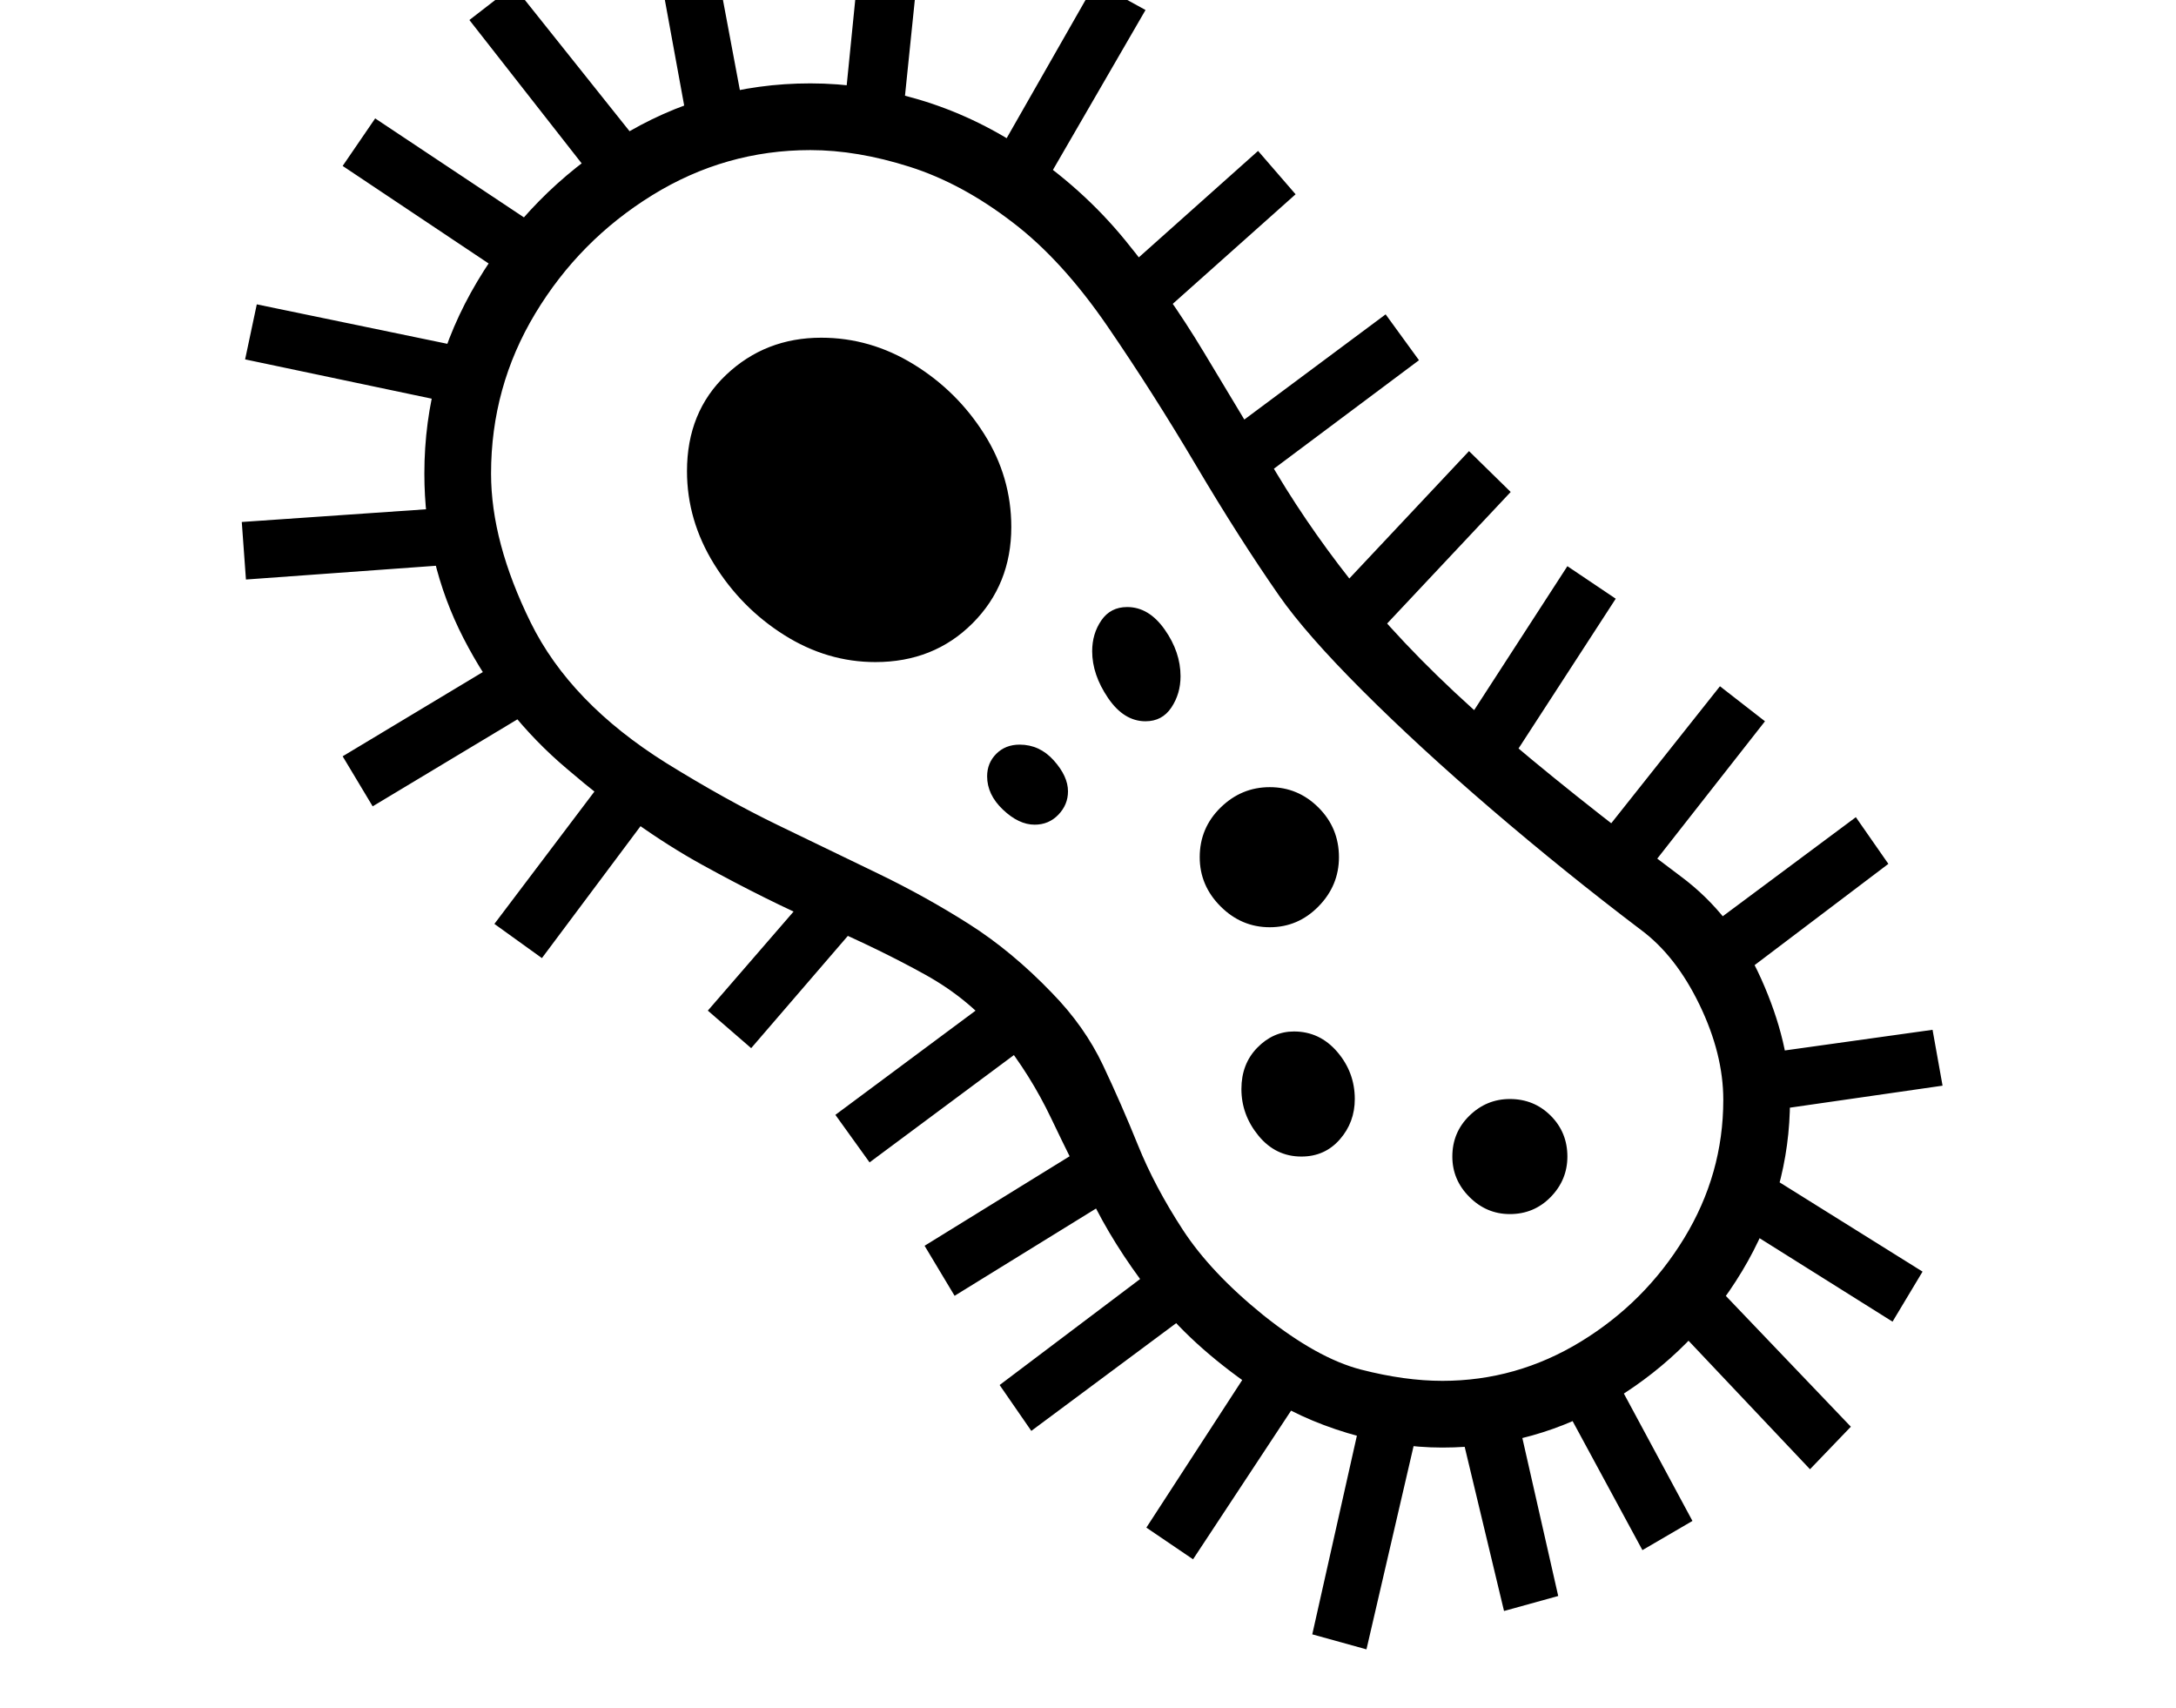 <svg xmlns="http://www.w3.org/2000/svg" viewBox="-10 0 2610 2048"><path d="M1720 1736q-56 0-114-17.5t-103-47.5q-78-52-123.5-108.5T1305 1450t-54-108.5-61-97.5-90-75-122-59.5-146-72.5-162-115q-77-65-124-156.5T499 568q0-124 63.5-230.5t169-172T962 100q65 0 130.5 19.5T1217 178q71 47 122.5 110t94.5 134.5 87.5 145.5T1623 712q65 79 156 158t227 181q62 46 96.5 123t34.5 145q0 110-57.5 205.5T1927 1678t-207 58zM437 967l-36-60 208-125 46 54zm203 182-57-41 161-213 56 40zm587 567-38-55 228-172 40 56zm194 154-56-38 152-234 57 40zM285 695l-5-69 290-20 5 68zm850 859-36-60 235-145 36 60zm-244-297-52-45 142-164 59 36zm738 721-65-18 62-276 67 18zm-596-584-41-57 226-168 41 57zm761 538-64-267 72-2 57 251zM569 491l-285-60 14-66 285 59zm1391 1368-105-194 60-36 105 195zm-409-472q-31 0-51.5-25t-20.5-56q0-30 19-49.5t44-19.5q31 0 52 24.5t21 56.5q0 28-18 48.5t-46 20.5zm-320-398q-19 0-38-18t-19-40q0-16 11-27t28-11q24 0 41 19t17 37q0 16-11.5 28t-28.5 12zM630 352 401 199l39-57 230 153zm1090 1304q89 0 166-47t124-124 47-166q0-55-28.5-114t-70.5-90q-91-69-178.5-144T1624 828t-100-114q-48-69-99.5-156t-106-166.5T1205 267q-61-47-124-67t-119-20q-102 0-189.5 54T632 376t-53 192q0 82 47.5 178.5T789 915q71 44 134 74.5t120 58 109 60.5 100 83q39 40 61 86.5t42 96 53.5 101T1505 1577q65 52 117.5 65.5t97.5 13.5zm-680-862q-58 0-109.5-32.5t-84-85T814 565q0-71 47-115.5T975 405q59 0 111 32t84.5 83.5T1203 632q0 69-46.5 115.5T1040 794zm761 662q-28 0-48.5-20.5T1732 1387q0-29 20.5-49t48.5-20q29 0 49 20t20 49q0 28-20 48.5t-49 20.5zm360 306-173-183 49-49 173 181zm-648-650q-34 0-59-25t-25-59q0-35 25-59.5t59-24.5 58.5 24.5 24.5 59.5q0 34-24.5 59t-58.5 25zm-149-247q-26 0-45-28t-19-56q0-21 11-37t31-16q26 0 45 27t19 56q0 21-11 37.5t-31 16.5zM694 204 553 24l53-41 146 183zm1566 1381-196-123 35-60 197 123zM812 134 771-90l67-12 43 229zm1279 1201-12-68 229-32 12 67zm-311-389-59-37 149-230 58 39zm-164-158-51-48 187-199 50 49zm-543-649-70-11 22-220 71 7zm964 1062-40-58 219-163 39 56zm-101-118-56-42 173-218 54 42zm-462-488-41-55 219-163 40 55zm-124-189-46-51 195-174 45 52zm-103-192-56-37 113-198 60 33z"/></svg>